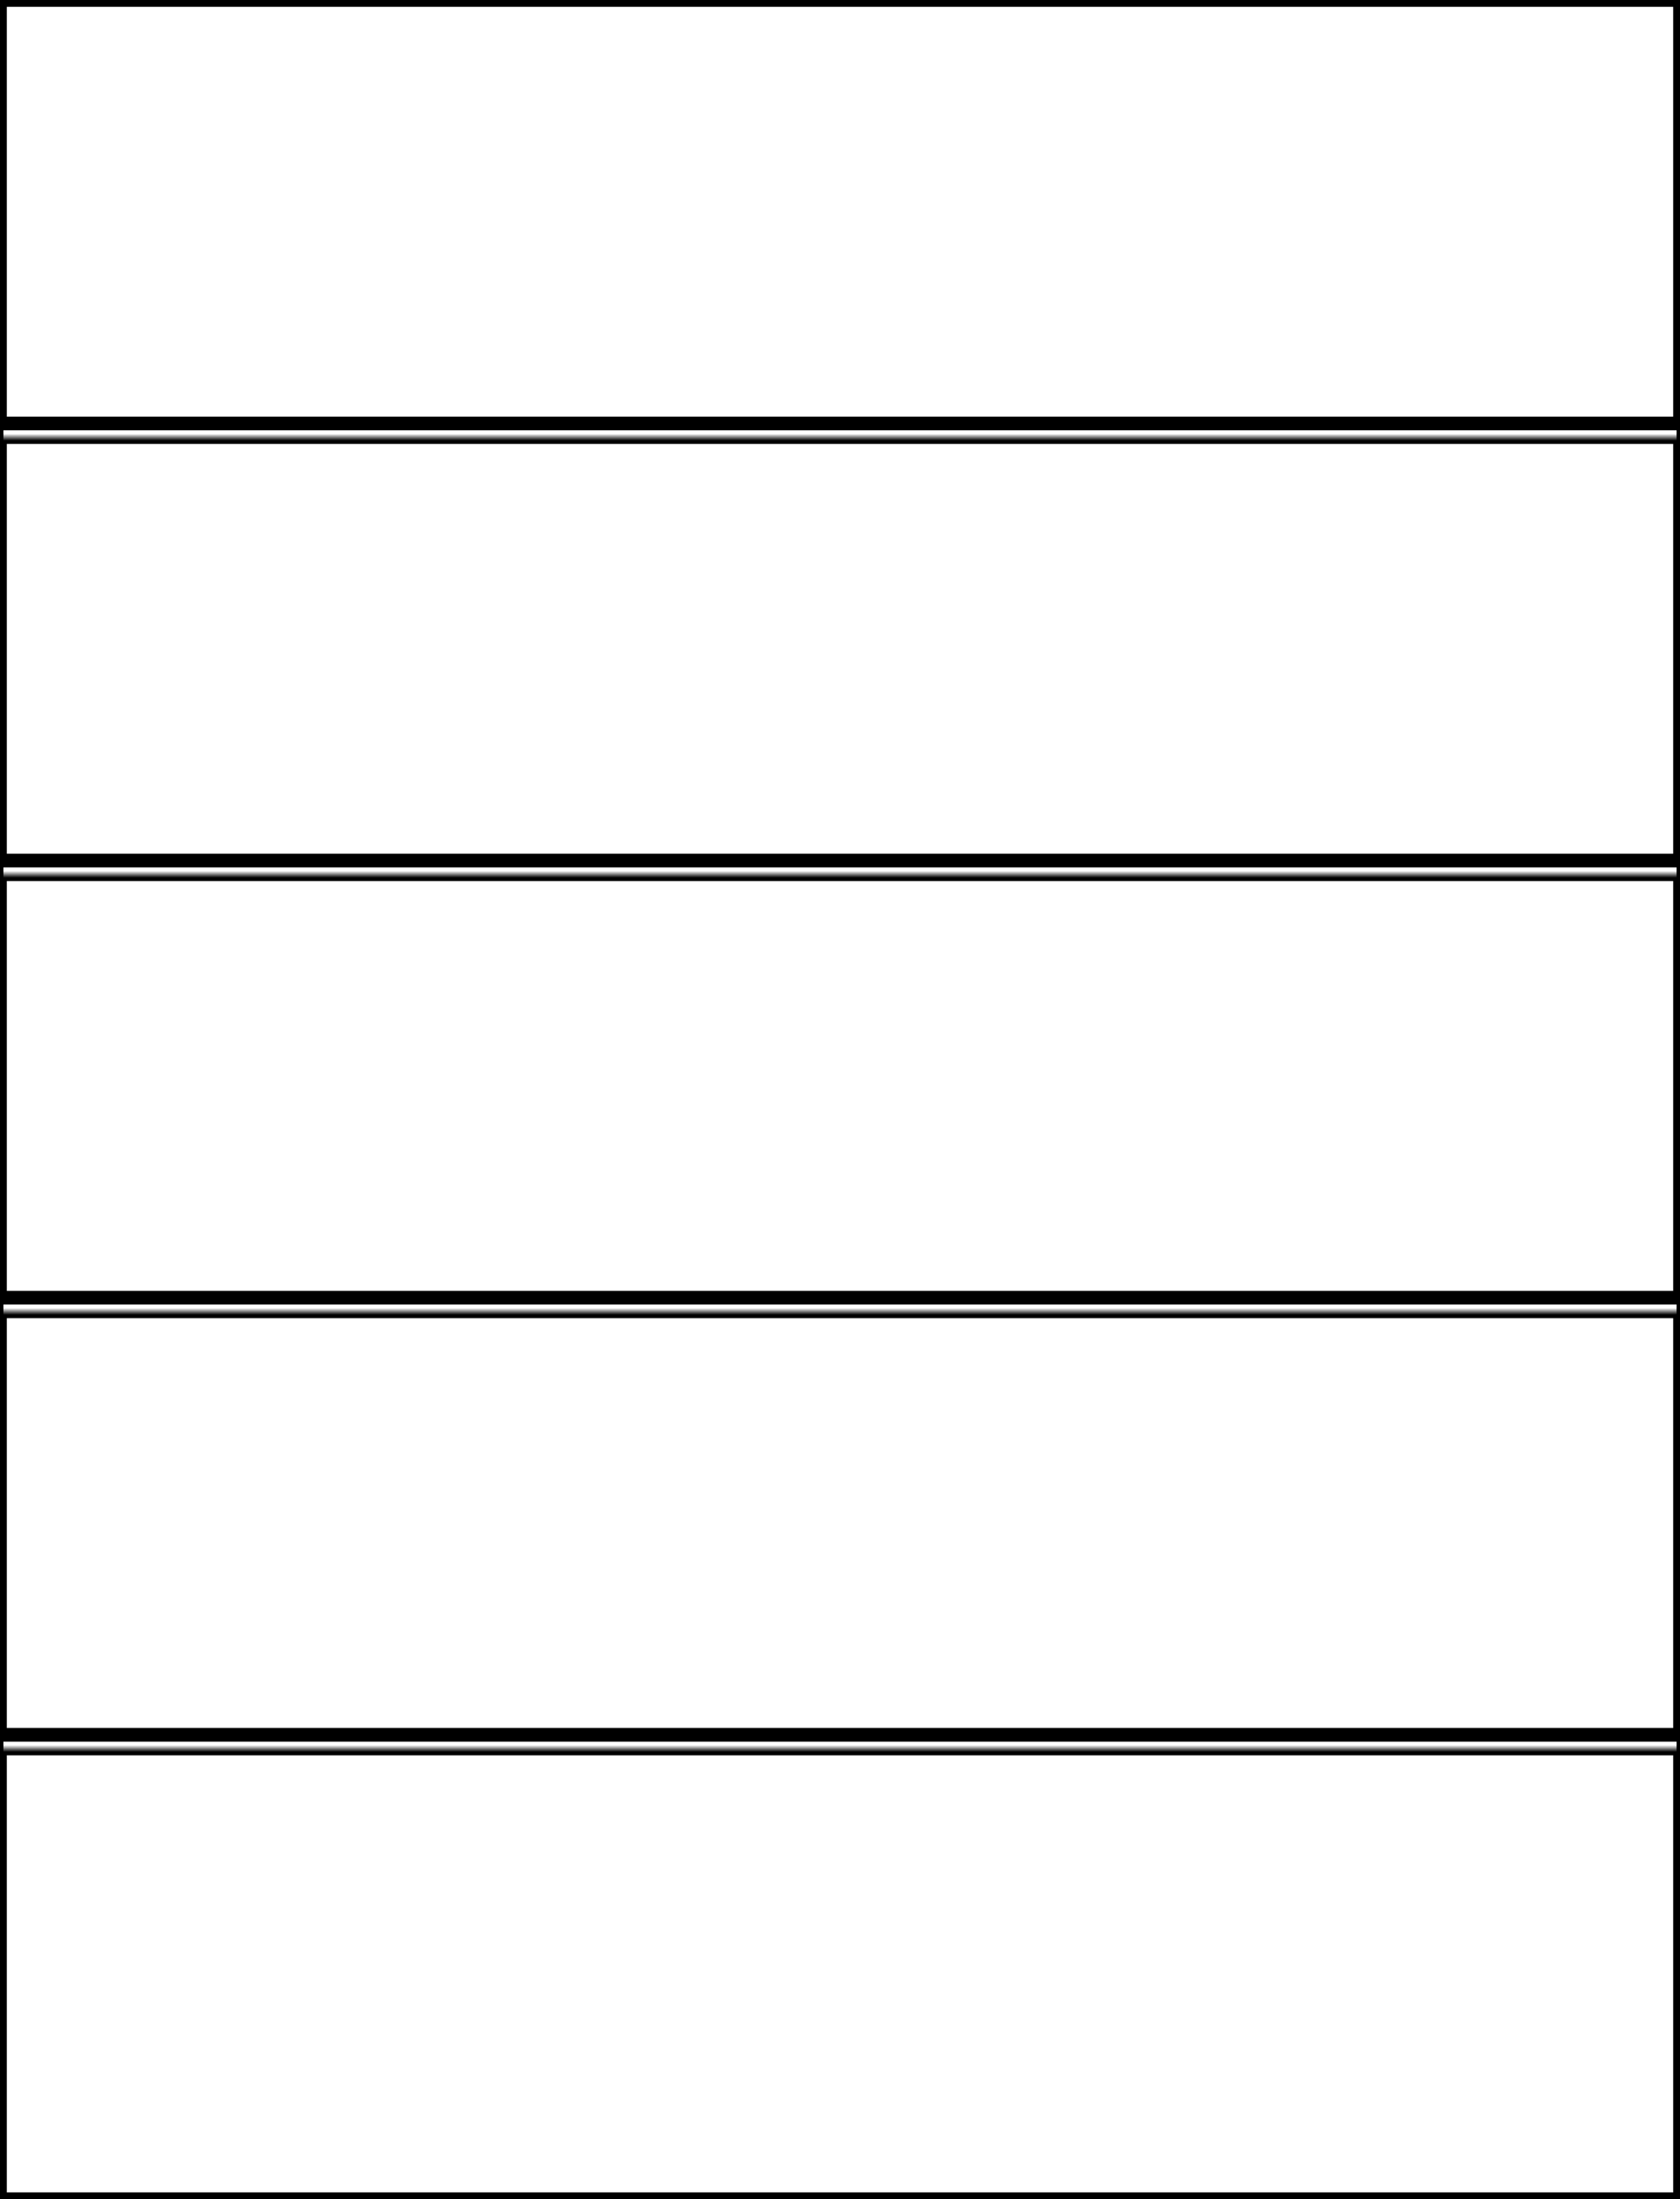<svg width="246" height="322" xmlns="http://www.w3.org/2000/svg" xmlns:xlink="http://www.w3.org/1999/xlink">
  <defs>
    <mask id="edge840-5fieldsa-6-mask">
      <rect width="100%" height="100%" fill="black"/>
      <rect width="100%" height="100%" style="fill:white"/>
    </mask>
  </defs>
  <rect x="0" y="0" width="246" height="62" mask="url(#edge840-5fieldsa-6-mask)" style="stroke-width:2;stroke:rgb(0,0,0);fill:none"/>
  <rect x="0" y="64" width="246" height="62" mask="url(#edge840-5fieldsa-6-mask)" style="stroke-width:2;stroke:rgb(0,0,0);fill:none"/>
  <rect x="0" y="128" width="246" height="62" mask="url(#edge840-5fieldsa-6-mask)" style="stroke-width:2;stroke:rgb(0,0,0);fill:none"/>
  <rect x="0" y="192" width="246" height="62" mask="url(#edge840-5fieldsa-6-mask)" style="stroke-width:2;stroke:rgb(0,0,0);fill:none"/>
  <rect x="0" y="256" width="246" height="66" mask="url(#edge840-5fieldsa-6-mask)" style="stroke-width:2;stroke:rgb(0,0,0);fill:none"/>
      <rect width="100%" height="100%" style="stroke-width:1;stroke:rgb(0,0,0);fill:none"/>
</svg>
